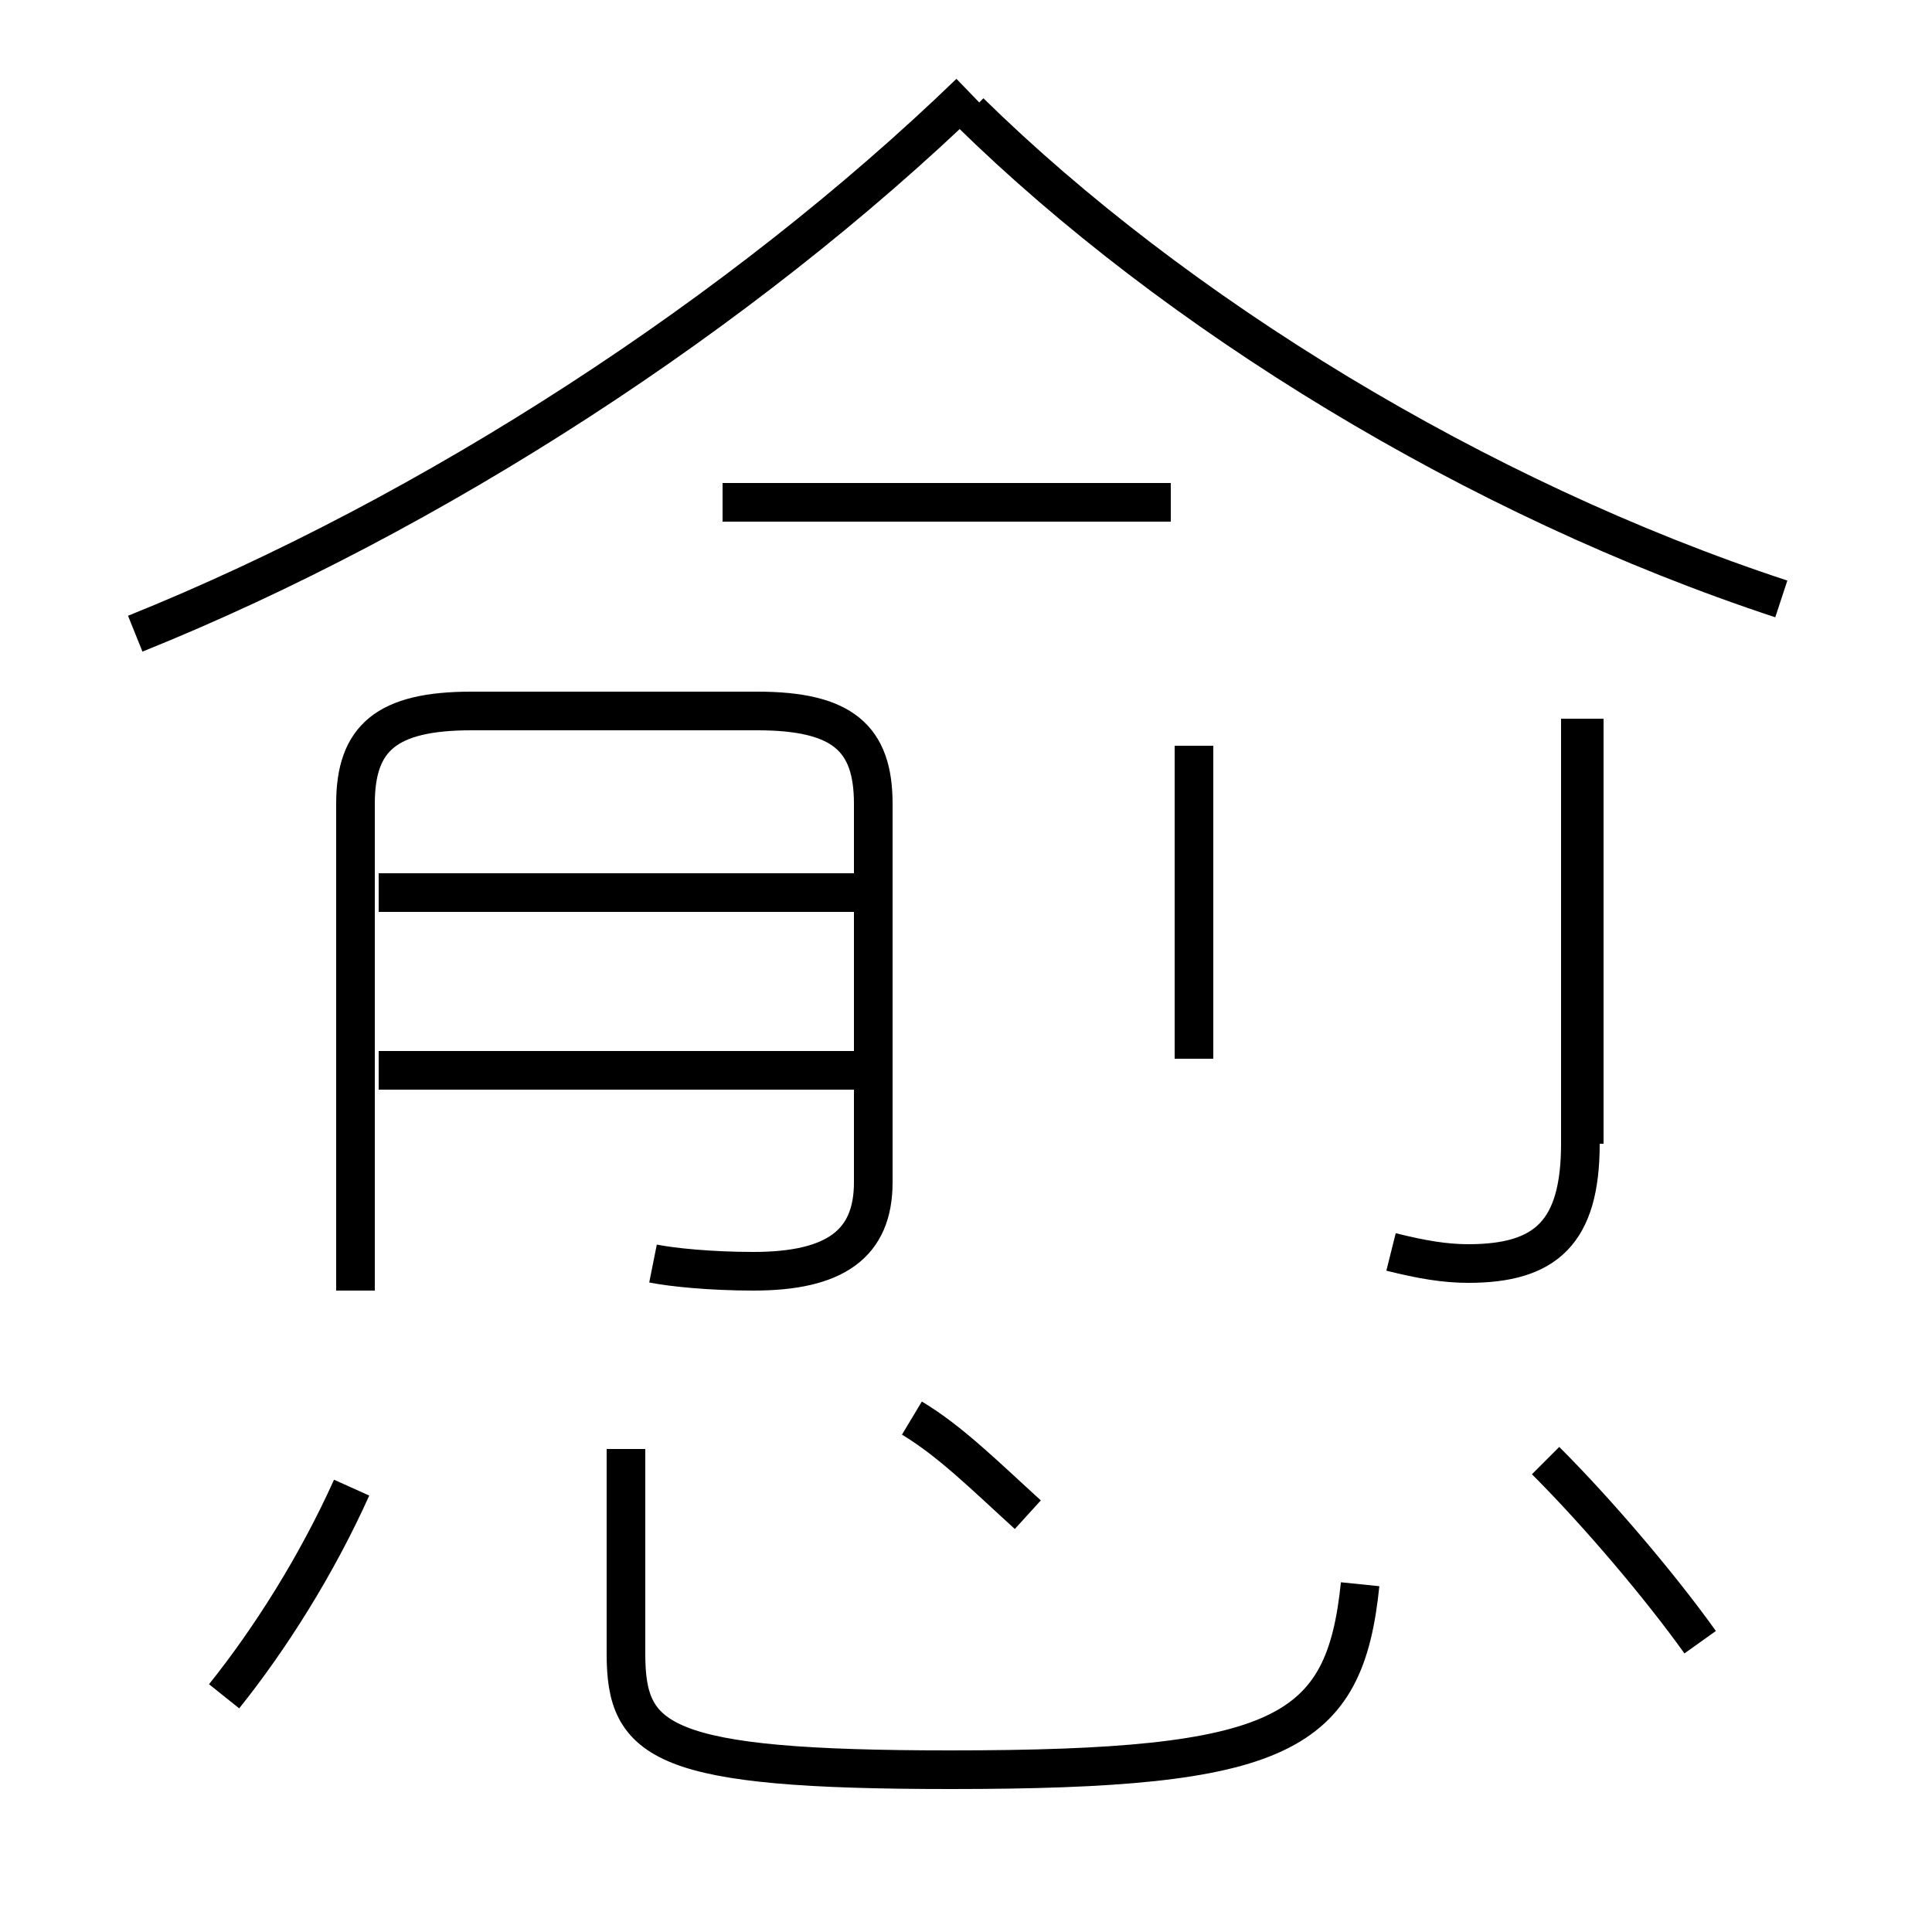 <?xml version='1.0' encoding='utf8'?>
<svg viewBox="0.0 -6.0 50.0 50.0" version="1.1" xmlns="http://www.w3.org/2000/svg">
<rect x="0.0" y="-6.0" width="50.0" height="50.0" fill="#808080" stroke="none"/>
<rect x="-1000" y="-1000" width="2000" height="2000" stroke="white" fill="white"/>
<g style="fill:white;stroke:#000000;  stroke-width:1">
<path d="M 36.0 -11.6 C 36.8 -11.4 37.4 -11.3 38.0 -11.3 C 40.0 -11.3 40.9 -12.1 40.9 -14.4 L 40.9 -25.4 M 5.8 -0.1 C 7.0 -1.6 8.2 -3.5 9.1 -5.5 M 16.2 -6.5 L 16.2 -1.2 C 16.2 1.1 17.1 1.8 24.6 1.8 C 33.2 1.8 34.8 0.9 35.2 -3.0 M 9.2 -10.6 L 9.2 -23.2 C 9.2 -24.9 10.0 -25.6 12.2 -25.6 L 19.6 -25.6 C 21.8 -25.6 22.6 -24.9 22.6 -23.2 L 22.6 -13.4 C 22.6 -11.8 21.6 -11.1 19.5 -11.1 C 18.4 -11.1 17.4 -11.2 16.9 -11.3 M 22.1 -16.3 L 9.8 -16.3 M 26.6 -4.8 C 25.5 -5.8 24.6 -6.7 23.6 -7.3 M 22.1 -20.9 L 9.8 -20.9 M 44.0 -1.5 C 43.0 -2.9 41.4 -4.8 40.0 -6.2 M 30.9 -16.6 L 30.9 -24.7 M 30.3 -31.0 L 18.7 -31.0 M 3.5 -27.6 C 11.2 -30.7 19.2 -35.9 25.1 -41.6 M 46.1 -28.5 C 38.2 -31.1 30.4 -35.9 25.1 -41.1 M 41.0 -25.4 L 41.0 -14.4" transform="translate(0.0, 38.0)" />
</g>
</svg>